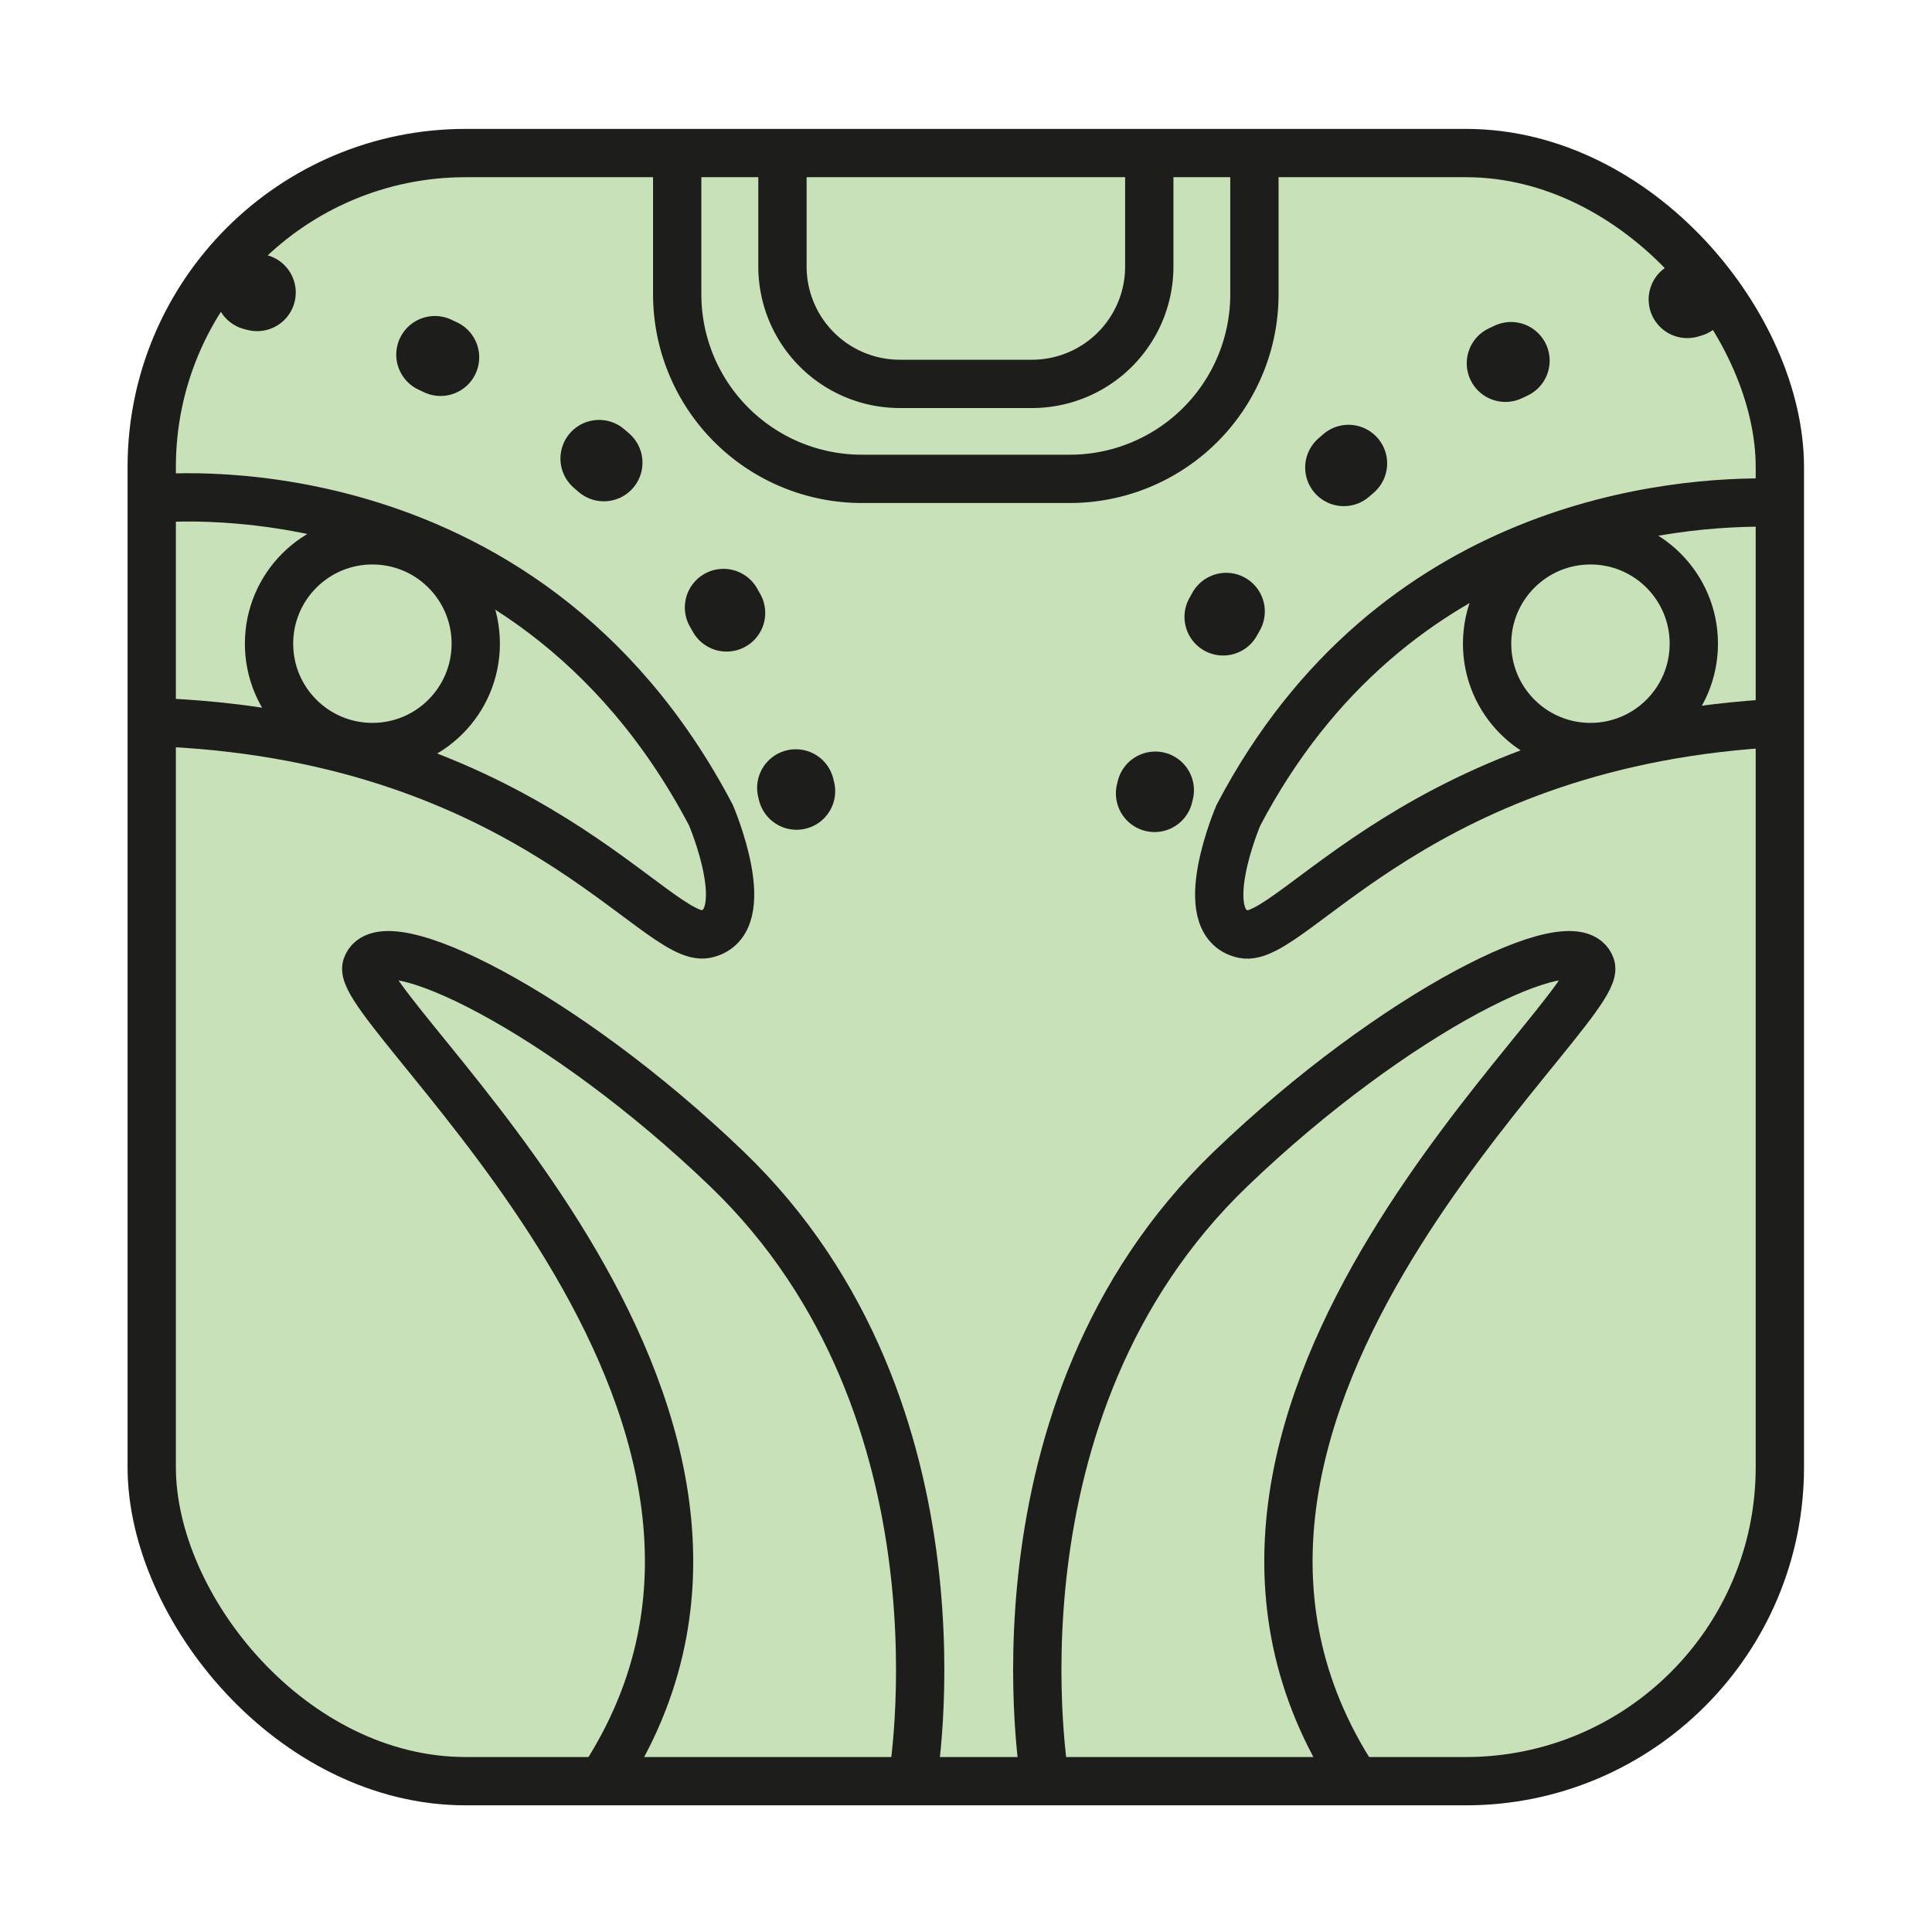 <svg id="Layer_1" data-name="Layer 1" xmlns="http://www.w3.org/2000/svg" viewBox="0 0 600 600"><defs><style>.cls-1{fill:#c8e1b9;}.cls-2,.cls-3,.cls-4,.cls-5{fill:none;stroke:#1d1d1b;stroke-miterlimit:10;}.cls-2{stroke-width:15px;}.cls-3,.cls-4,.cls-5{stroke-linecap:round;stroke-width:24px;}.cls-4{stroke-dasharray:1.93 57.99;}.cls-5{stroke-dasharray:1.95 58.59;}</style></defs><title>Symbols-tzolkine-normal</title><rect class="cls-1" x="46.61" y="46.61" width="506.79" height="506.79" rx="97.51"/><rect class="cls-2" x="47.12" y="47.53" width="505.63" height="505.63" rx="97.51"/><path class="cls-2" d="M389.57,48.38v43a57.33,57.33,0,0,1-57.33,57.33h-64.6a57.33,57.33,0,0,1-57.33-57.33V46.78"/><path class="cls-2" d="M356.92,48.24V82.77a36.45,36.45,0,0,1-36.45,36.45H279.41A36.45,36.45,0,0,1,243,82.77V48.1"/><path class="cls-2" d="M46.28,155s115.69-13.8,174.5,98.14c0,0,14.38,33.51-1.54,36.94-15.09,3.25-55.12-60.23-167.59-65.68"/><path class="cls-2" d="M551.14,156.1c-31-.68-118.67,6-166.54,97.07,0,0-14.38,33.51,1.54,36.94,15.09,3.25,55.12-60.23,167.58-65.68"/><path class="cls-2" d="M324.57,553.22S304.05,438.07,382.2,363c50.85-48.85,107.27-76.62,111.87-62.83S348.49,436.54,419,549.93"/><path class="cls-2" d="M283.34,553.22S303.86,438.07,225.7,363c-50.84-48.85-107.26-76.62-111.86-62.83s145.58,136.39,75.09,249.78"/><path class="cls-3" d="M525,92.71,524,93"/><path class="cls-4" d="M469.26,112c-43,19.73-80.73,51.38-101.77,105.81"/><path class="cls-3" d="M358.79,245.4l-.24,1"/><path class="cls-3" d="M78.85,90.59l1,.25"/><path class="cls-5" d="M135.06,110.14C178.5,130.2,217,162.39,238.28,216.79"/><path class="cls-3" d="M247.13,244.69c.09.32.17.65.25,1"/><circle class="cls-2" cx="115.65" cy="199.9" r="32.1"/><circle class="cls-2" cx="493.93" cy="199.9" r="32.1"/></svg>